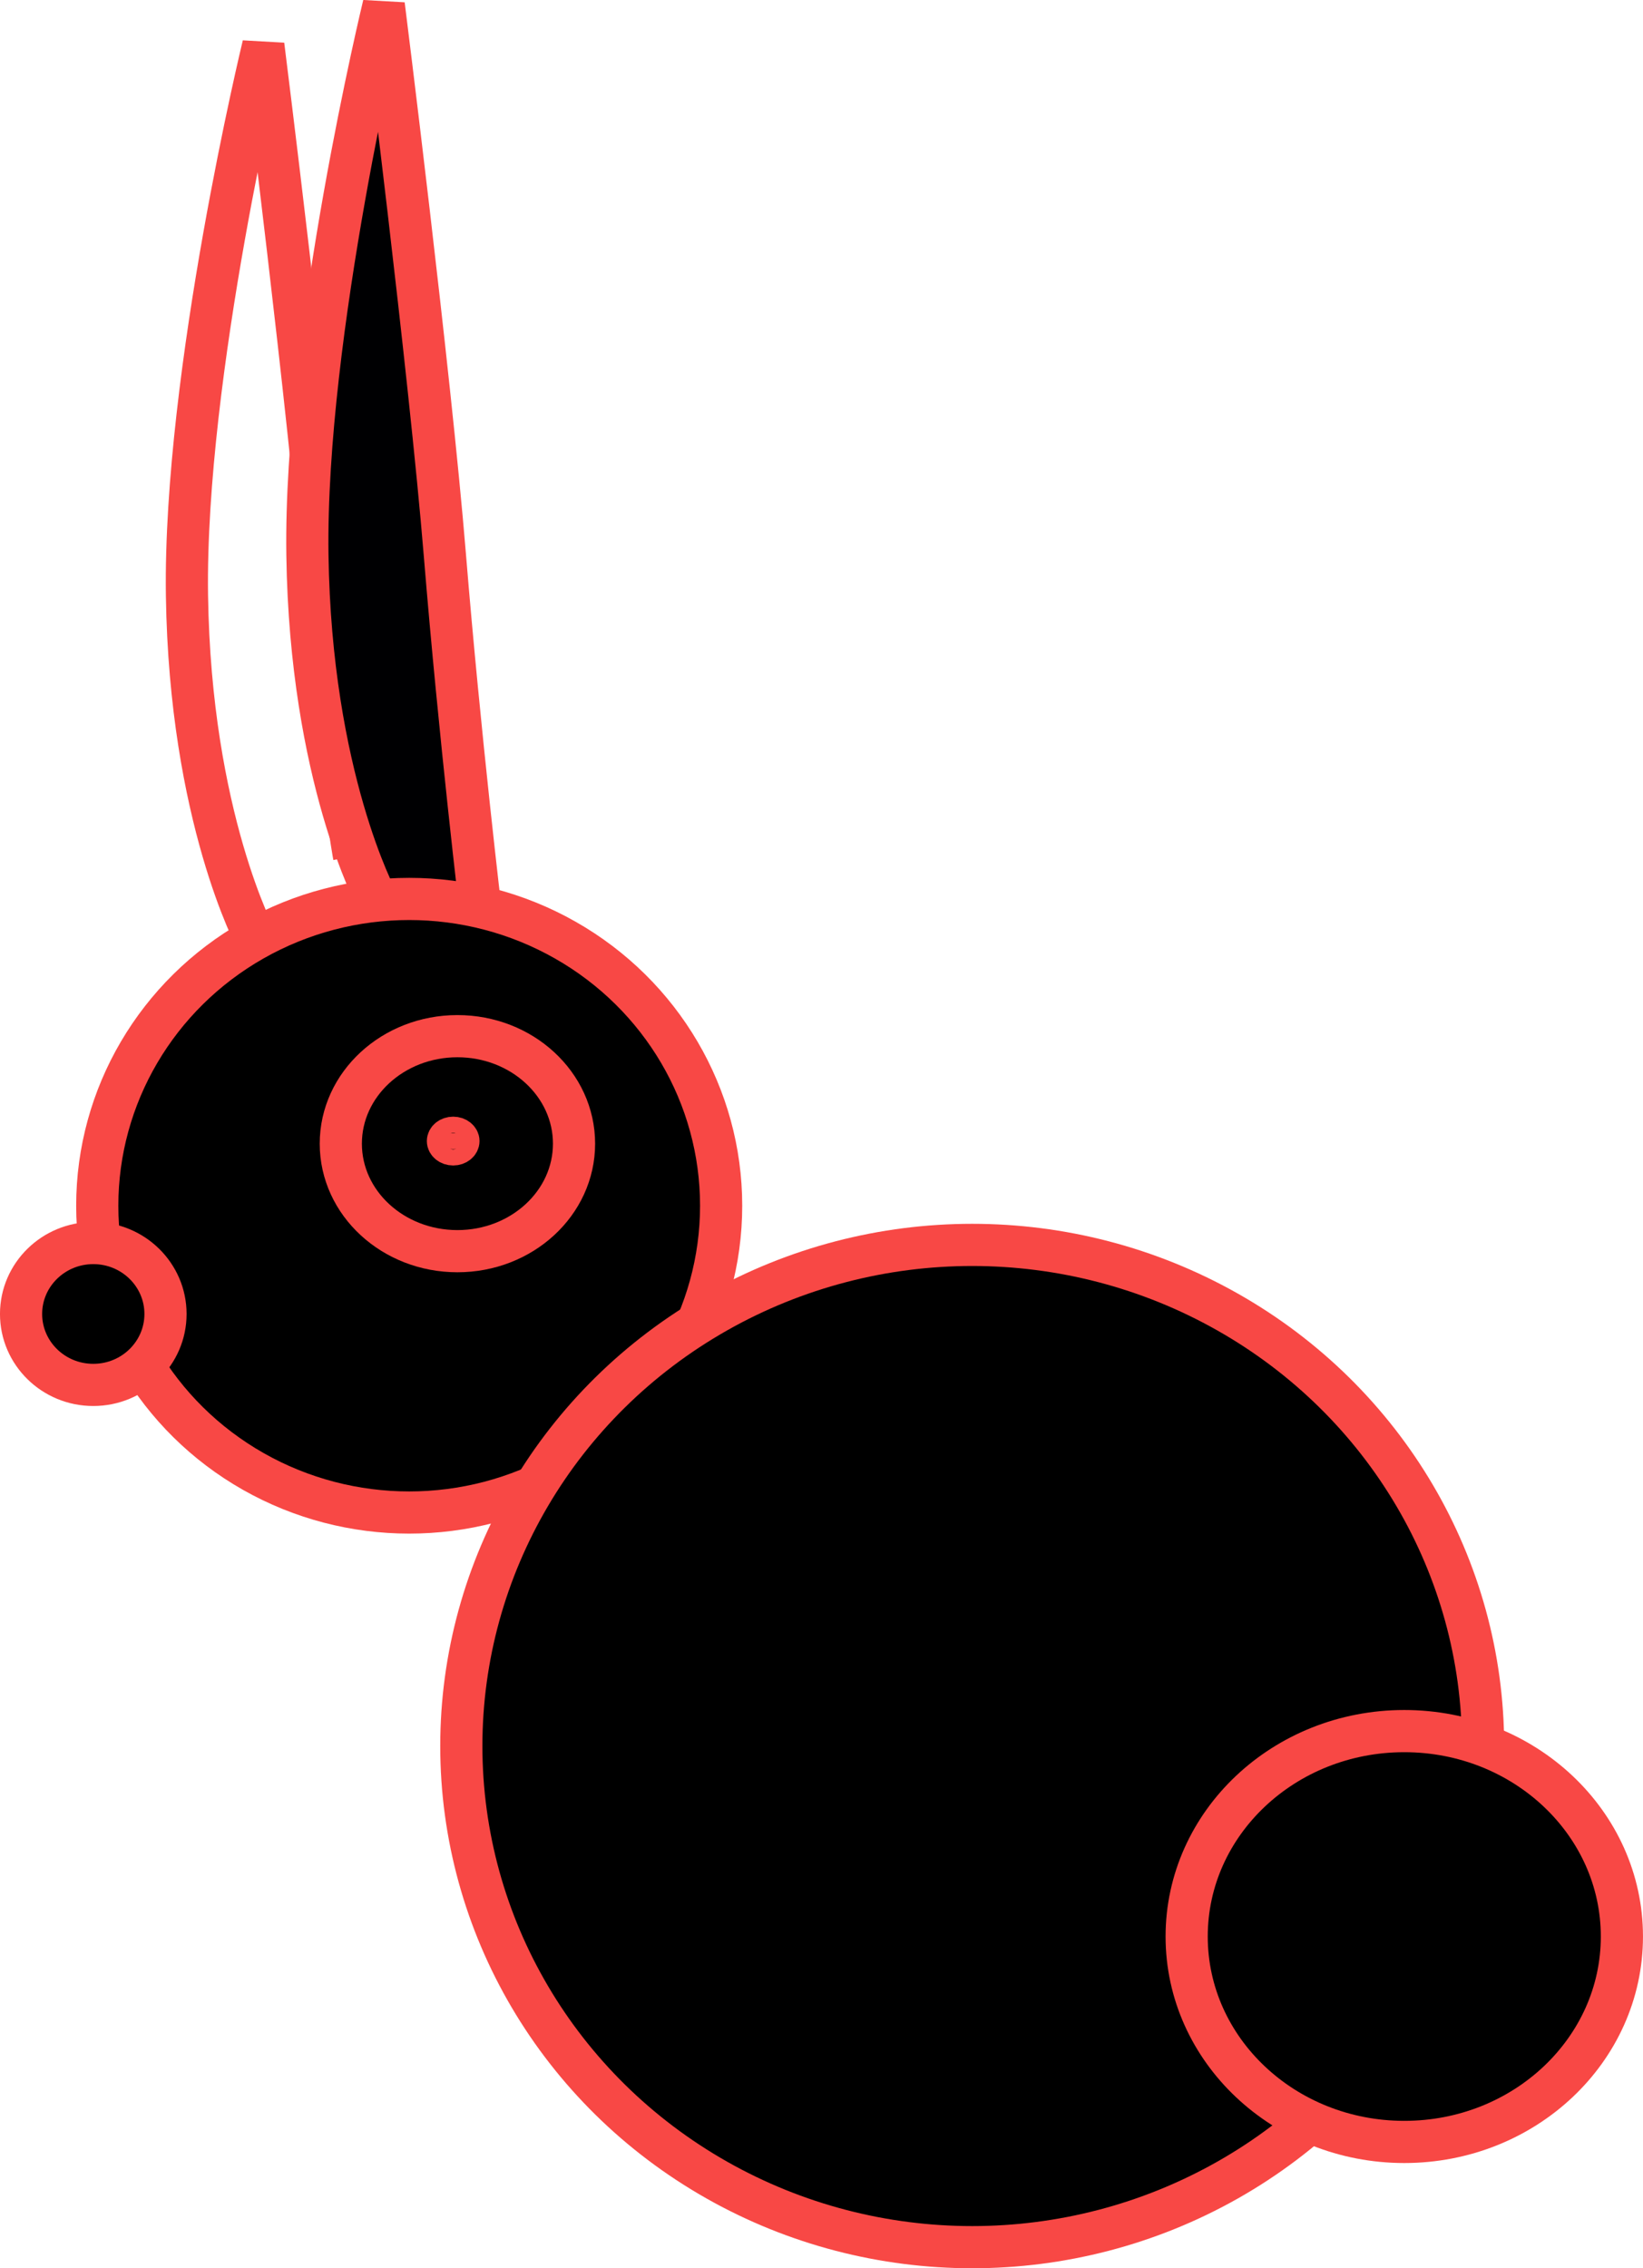 <?xml version="1.0" encoding="UTF-8" standalone="no"?>
<!-- Created with Inkscape (http://www.inkscape.org/) -->

<svg
   width="44.227mm"
   height="61.04mm"
   viewBox="0 0 44.227 61.04"
   version="1.1"
   id="svg1787"
   inkscape:version="1.1.1 (3bf5ae0d25, 2021-09-20)"
   sodipodi:docname="bunny-left-red.svg"
   xmlns:inkscape="http://www.inkscape.org/namespaces/inkscape"
   xmlns:sodipodi="http://sodipodi.sourceforge.net/DTD/sodipodi-0.dtd"
   xmlns="http://www.w3.org/2000/svg"
   xmlns:svg="http://www.w3.org/2000/svg">
  <sodipodi:namedview
     id="namedview1789"
     pagecolor="#ffffff"
     bordercolor="#666666"
     borderopacity="1.0"
     inkscape:pageshadow="2"
     inkscape:pageopacity="0.0"
     inkscape:pagecheckerboard="0"
     inkscape:document-units="mm"
     showgrid="false"
     inkscape:zoom="1.4823793"
     inkscape:cx="65.77264"
     inkscape:cy="91.7444"
     inkscape:window-width="1400"
     inkscape:window-height="748"
     inkscape:window-x="2028"
     inkscape:window-y="293"
     inkscape:window-maximized="0"
     inkscape:current-layer="layer1" />
  <defs
     id="defs1784" />
  <g
     inkscape:label="Layer 1"
     inkscape:groupmode="layer"
     id="layer1"
     transform="translate(-166.724,-116.552)">
    <path
       style="fill:none;stroke:#f84845;stroke-width:1.135;stroke-linecap:butt;stroke-linejoin:miter;stroke-miterlimit:4;stroke-dasharray:none;stroke-opacity:1"
       d="m 173.623,141.841 c 0,0 -1.78,-3.296 -1.866,-9.268 -0.086,-5.971 2.055,-14.802 2.055,-14.802 0,0 1.244,9.899 1.645,14.8 0.401,4.901 0.798,7.02 0.798,7.02"
       id="path7740-2-3"
       sodipodi:nodetypes="cccsc" />
    <path
       style="fill:#000002;fill-opacity:1;stroke:#f84845;stroke-width:1.135;stroke-linecap:butt;stroke-linejoin:miter;stroke-miterlimit:4;stroke-dasharray:none;stroke-opacity:1"
       d="m 176.865,140.755 c 0,0 -1.78,-3.296 -1.866,-9.268 -0.086,-5.971 2.055,-14.802 2.055,-14.802 0,0 1.244,9.899 1.645,14.8 0.401,4.901 0.984,9.758 0.984,9.758"
       id="use8105-3-7"
       sodipodi:nodetypes="cccsc" />
    <ellipse
       style="fill:#000000;fill-opacity:1;stroke:#f84845;stroke-width:1.135;stroke-miterlimit:4;stroke-dasharray:none;stroke-opacity:1"
       id="path6839-7-4"
       cx="177.739"
       cy="148.999"
       rx="8.397"
       ry="8.256" />
    <ellipse
       style="fill:#000000;fill-opacity:1;stroke:#f84845;stroke-width:1.135;stroke-miterlimit:4;stroke-dasharray:none;stroke-opacity:1"
       id="path6153-5-5"
       cx="192.894"
       cy="163.539"
       rx="13.752"
       ry="13.486" />
    <ellipse
       style="fill:#000000;fill-opacity:1;stroke:#f84845;stroke-width:1.135;stroke-miterlimit:4;stroke-dasharray:none;stroke-opacity:1"
       id="path6749-9-2"
       cx="204.525"
       cy="168.665"
       rx="5.858"
       ry="5.528" />
    <ellipse
       style="fill:#000000;fill-opacity:1;stroke:#f84845;stroke-width:1.135;stroke-miterlimit:4;stroke-dasharray:none;stroke-opacity:1"
       id="path6865-2-5"
       cx="179.037"
       cy="147.329"
       rx="3.139"
       ry="2.893" />
    <ellipse
       style="fill:#f84845;fill-opacity:1;stroke:#f84845;stroke-width:0.882;stroke-miterlimit:4;stroke-dasharray:none;stroke-opacity:1"
       id="path6969-2-4"
       cx="178.923"
       cy="147.259"
       rx="0.268"
       ry="0.216" />
    <ellipse
       style="fill:#000000;fill-opacity:1;stroke:#f84845;stroke-width:1.135;stroke-miterlimit:4;stroke-dasharray:none;stroke-opacity:1"
       id="path6971-8-7"
       cx="169.235"
       cy="151.912"
       rx="1.944"
       ry="1.909" />
  </g>
</svg>
